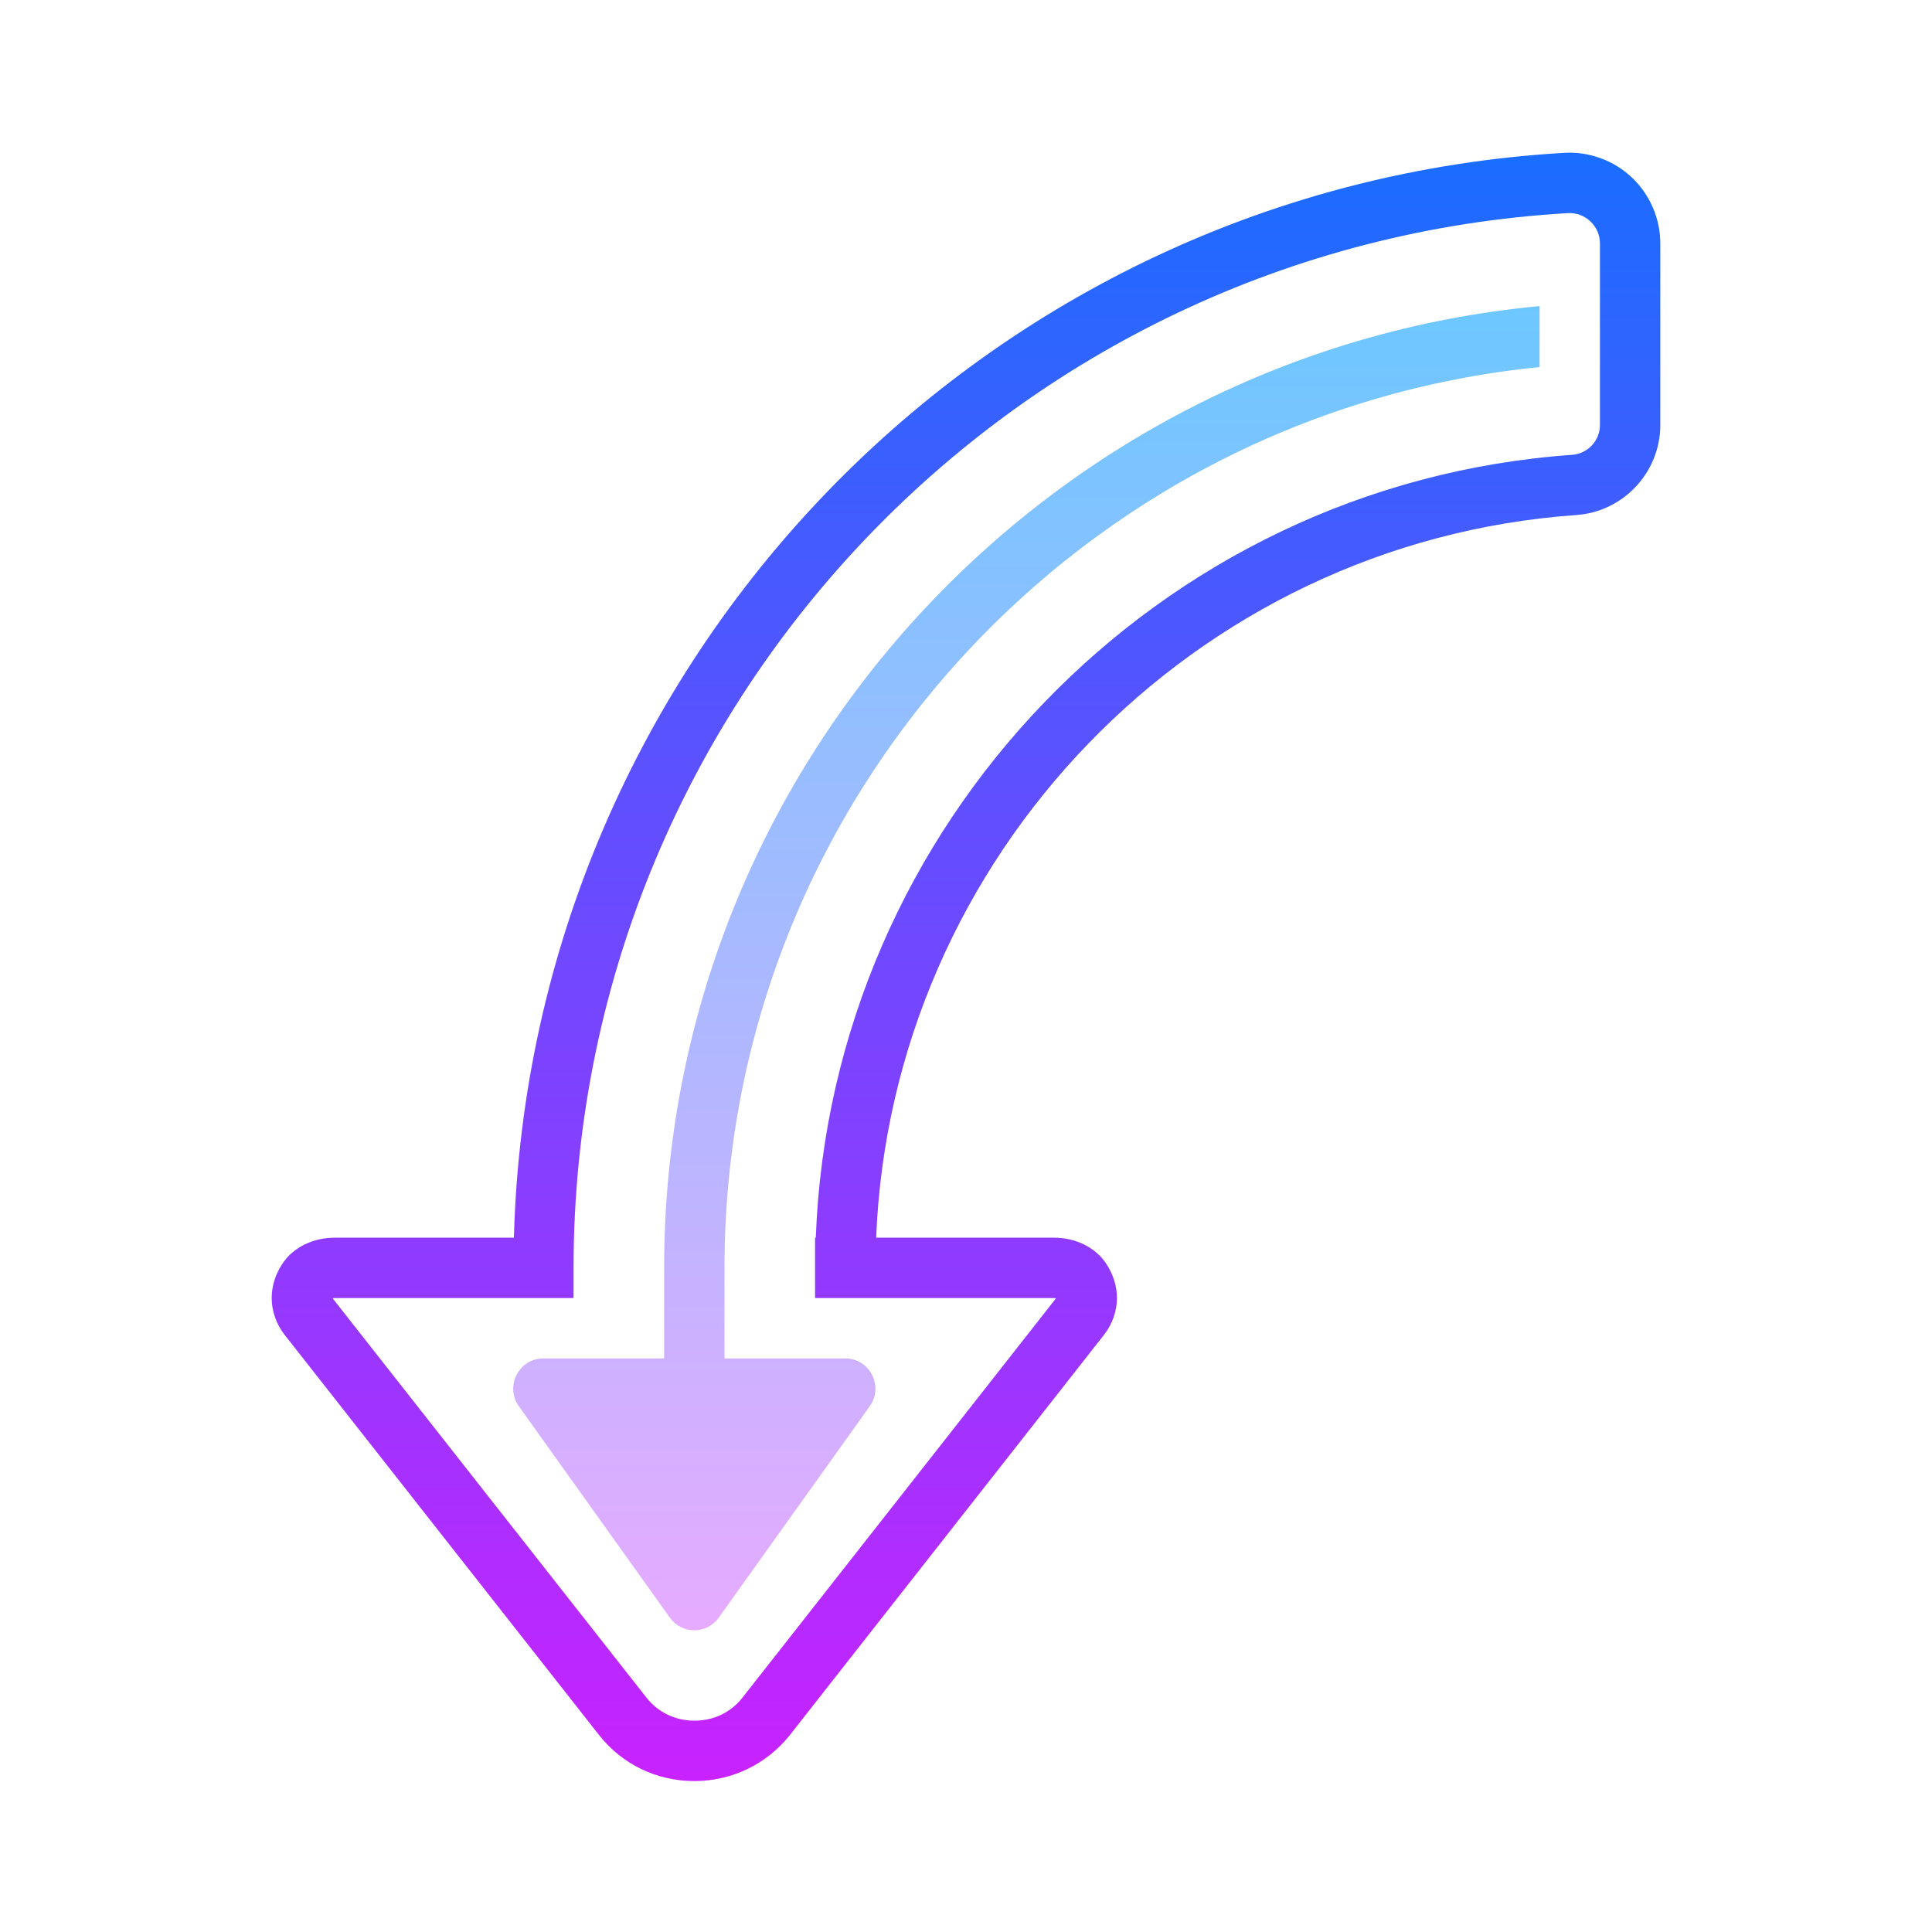 <svg xmlns="http://www.w3.org/2000/svg" viewBox="0 0 64 64"><linearGradient id="uMR6MUw1gkUx8pkaq4P7Ea" x1="150.942" x2="97" y1="102" y2="102" gradientTransform="matrix(0 -1 -1 0 134 156)" gradientUnits="userSpaceOnUse" spreadMethod="reflect"><stop offset="0" stop-color="#1a6dff"></stop><stop offset="1" stop-color="#c822ff"></stop></linearGradient><path fill="url(#uMR6MUw1gkUx8pkaq4P7Ea)" d="M17.024,41H11.08c-0.68,0-1.36,0.3-1.73,0.87C9.12,42.22,9,42.61,9,43 c0,0.43,0.15,0.86,0.43,1.22l10.41,13.25C20.6,58.44,21.75,59,23,59s2.4-0.56,3.17-1.53l10.4-13.25C36.85,43.86,37,43.43,37,43 c0-0.39-0.12-0.78-0.35-1.13C36.28,41.3,35.6,41,34.92,41h-5.896c0.505-12.623,10.509-23.046,23.196-23.939 c1.558-0.109,2.78-1.42,2.78-2.983V8.065c0-0.823-0.344-1.62-0.944-2.187c-0.599-0.565-1.415-0.863-2.237-0.815 C32.628,6.179,17.536,21.874,17.024,41z M52.684,7.334C52.888,7.526,53,7.786,53,8.065v6.013c0,0.519-0.404,0.952-0.921,0.989 C38.35,16.032,27.531,27.332,27.024,41H27v2h7.92c0.02,0,0.04,0,0.06,0.01L24.6,56.23C24.21,56.73,23.64,57,23,57 c-0.63,0-1.21-0.28-1.59-0.77L11.02,43.01C11.04,43,11.06,43,11.08,43H19v-1C19,23.481,33.467,8.134,51.935,7.06 C52.214,7.044,52.479,7.141,52.684,7.334z"></path><linearGradient id="uMR6MUw1gkUx8pkaq4P7Eb" x1="145.86" x2="101.995" y1="100" y2="100" gradientTransform="matrix(0 -1 -1 0 134 156)" gradientUnits="userSpaceOnUse" spreadMethod="reflect"><stop offset="0" stop-color="#6dc7ff"></stop><stop offset="1" stop-color="#e6abff"></stop></linearGradient><path fill="url(#uMR6MUw1gkUx8pkaq4P7Eb)" d="M22,42v3h-4c-0.82,0-1.29,0.94-0.8,1.6l5,7c0.4,0.54,1.2,0.54,1.6,0l5-7 c0.49-0.66,0.02-1.6-0.8-1.6h-4v-3c0-15.53,11.86-28.34,27-29.84v-2.02C34.76,11.66,22,25.37,22,42z"></path></svg>